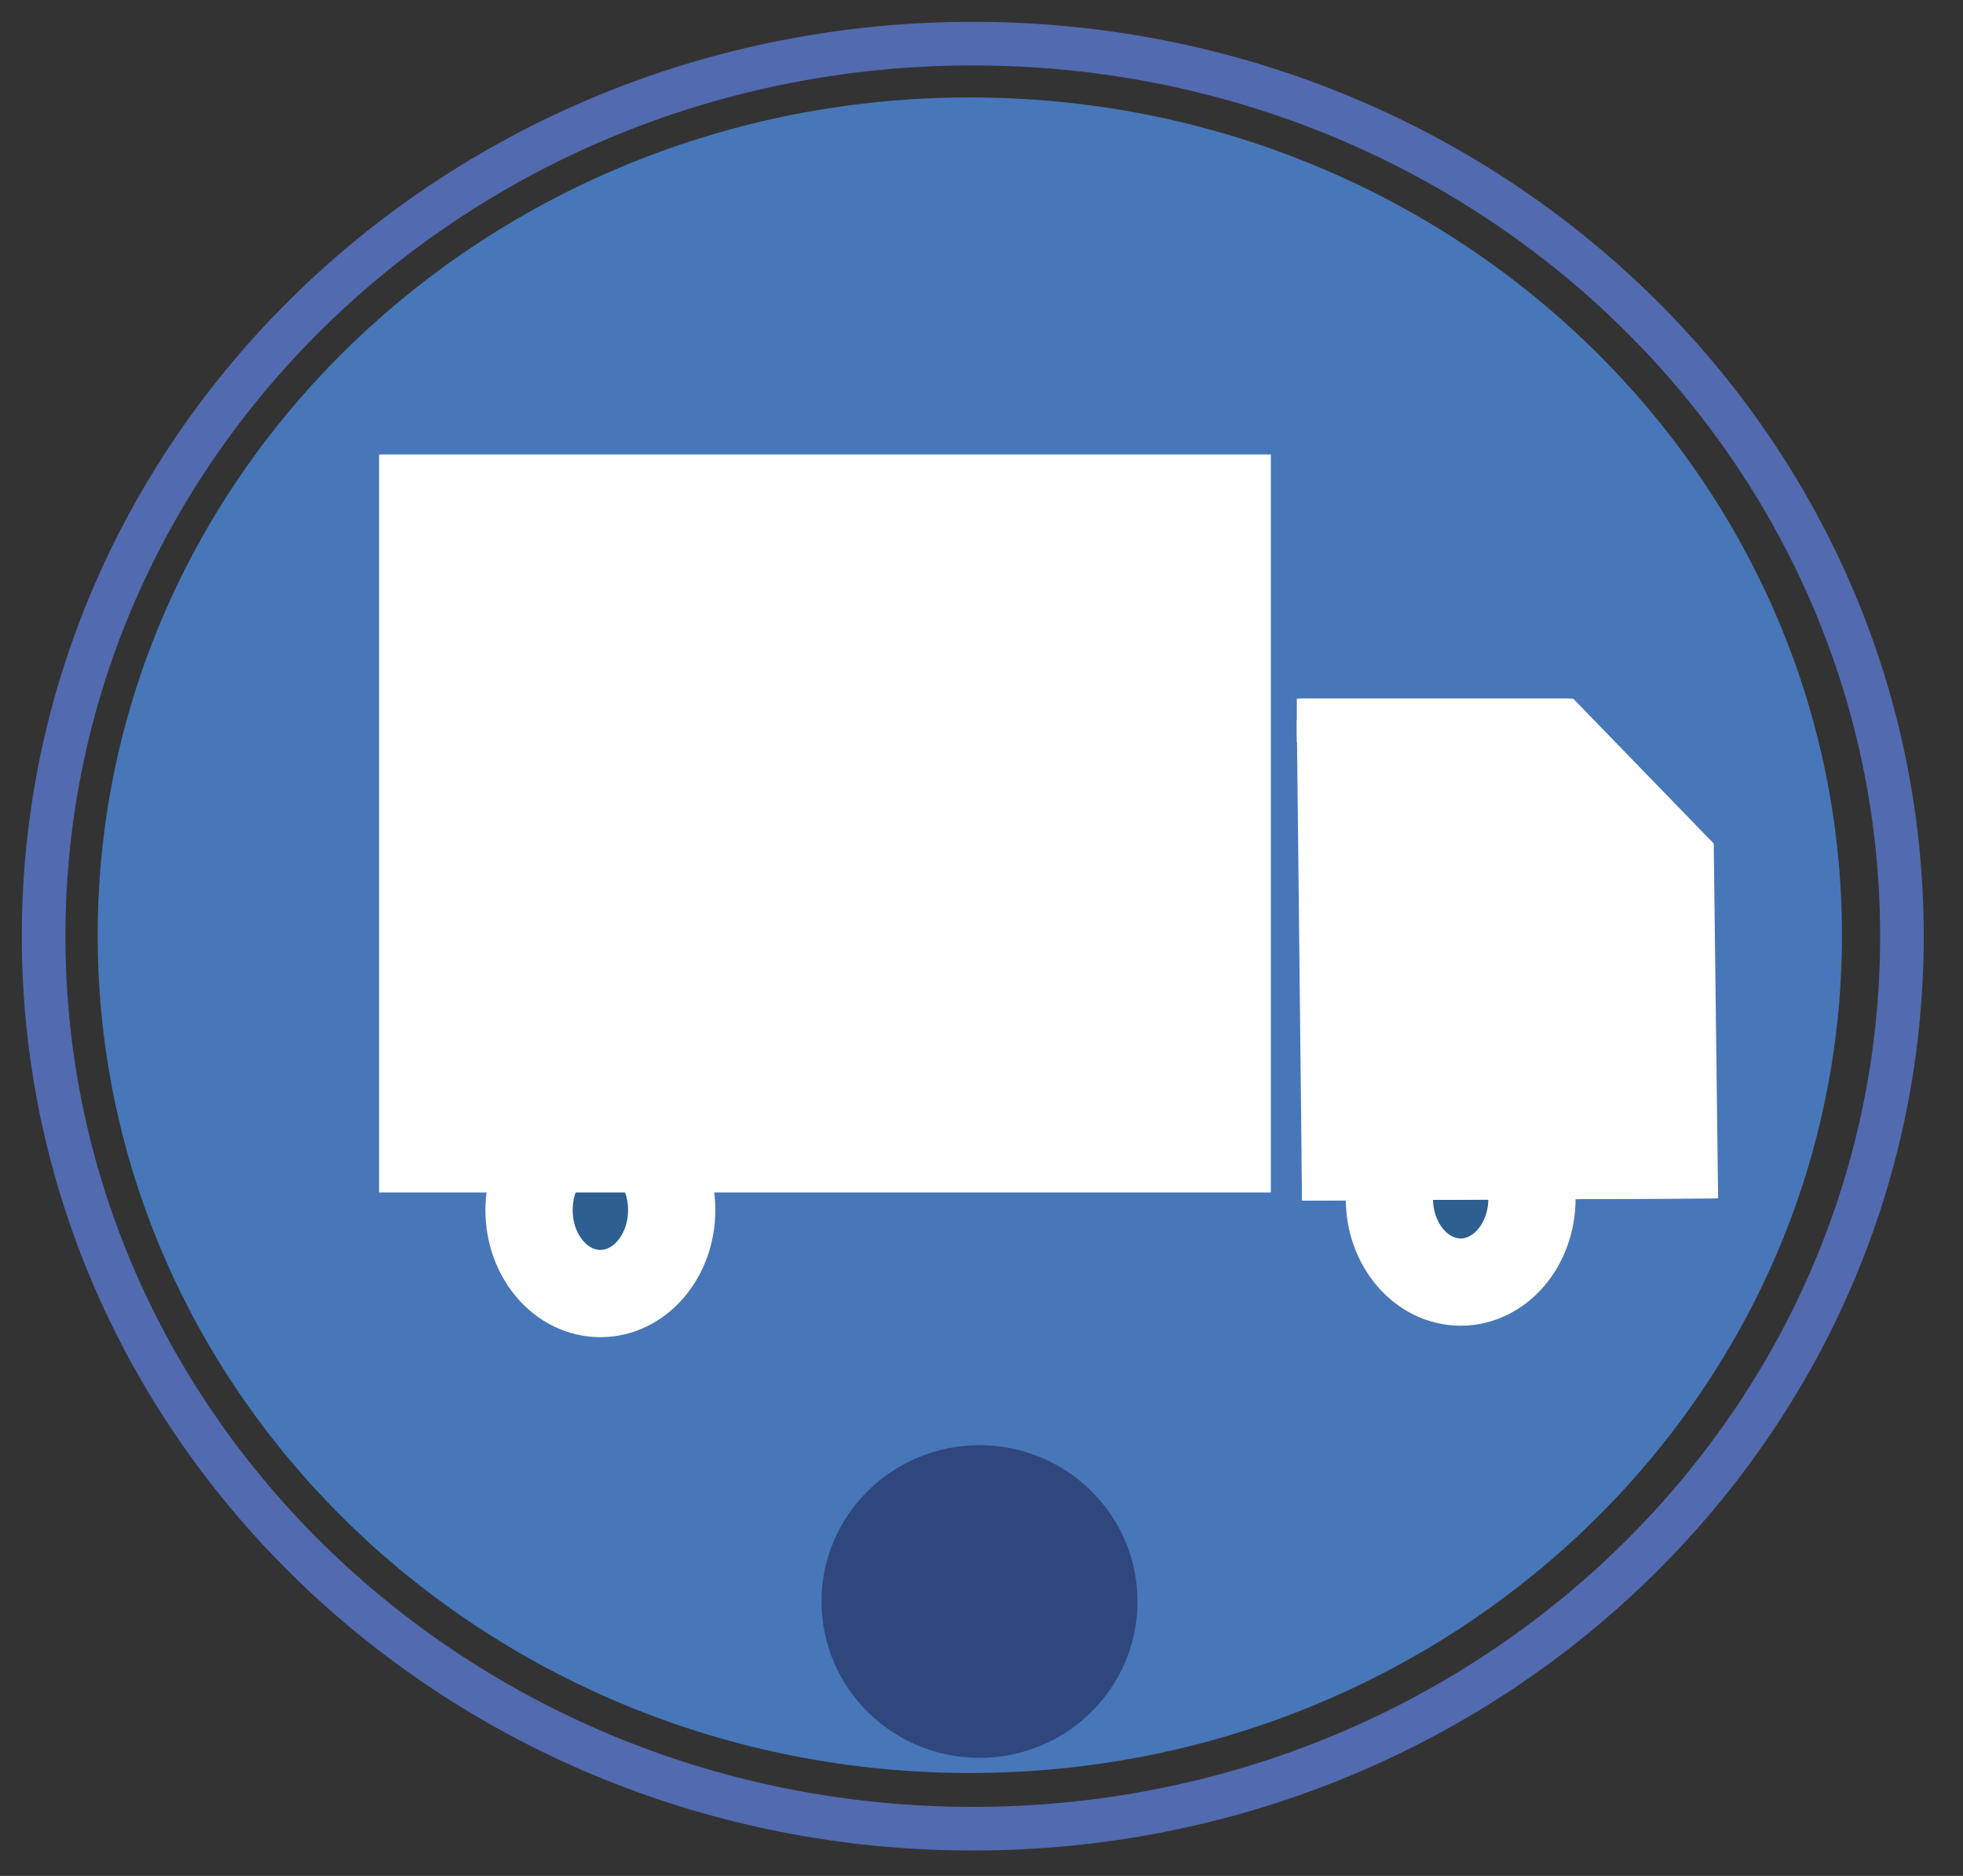 <svg xmlns:xlink="http://www.w3.org/1999/xlink"
     xmlns="http://www.w3.org/2000/svg" width="45"
     height="43" style="">
    <rect width="100%" height="100%" fill="#333333" stroke="none"/>
    <title>my vector image
    </title>                                    <!-- Created with Vector Paint - http://www.vectorpaint.yaks.com/ https://chrome.google.com/webstore/detail/hnbpdiengicdefcjecjbnjnoifekhgdo -->
    <rect id="backgroundrect" width="100%" height="100%" x="0" y="0" fill="#FFFFFF" stroke="none" class="" style=""
          opacity="0"/>
    <g class="currentLayer" style="">
        <title>Layer 1</title>
        <path fill="none" stroke="#526aaf" stroke-opacity="1" stroke-width="1" stroke-dasharray="none"
              stroke-linejoin="round" stroke-linecap="butt" stroke-dashoffset="" fill-rule="nonzero" opacity="1"
              marker-start="" marker-mid="" marker-end=""
              d="M1,21.459 C1,10.156 10.532,1 22.3,1 C34.068,1 43.6,10.156 43.6,21.459 C43.6,32.762 34.068,41.918 22.3,41.918 C10.532,41.918 1,32.762 1,21.459 z"
              id="svg_24" class=""/>
        <path fill="#4777b9" fill-opacity="1" stroke="none" stroke-width="2" stroke-dasharray="none"
              stroke-linejoin="round" stroke-linecap="butt" stroke-dashoffset="" fill-rule="nonzero" opacity="1"
              marker-start="" marker-mid="" marker-end=""
              d="M2.239,21.437C2.239,10.827 11.186,2.233 22.232,2.233C33.278,2.233 42.225,10.827 42.225,21.437C42.225,32.047 33.278,40.641 22.232,40.641C11.186,40.641 2.239,32.047 2.239,21.437z"
              id="svg_4" class=""/>
        <path fill="#2f477d" fill-opacity="1" stroke="none" stroke-width="2" stroke-dasharray="none"
              stroke-linejoin="round" stroke-linecap="butt" stroke-dashoffset="" fill-rule="nonzero" opacity="1"
              marker-start="" marker-mid="" marker-end=""
              d="M18.833,36.71 C18.833,34.73 20.454,33.127 22.454,33.127 C24.455,33.127 26.076,34.73 26.076,36.71 C26.076,38.69 24.455,40.294 22.454,40.294 C20.454,40.294 18.833,38.69 18.833,36.71 z"
              id="svg_19" class=""/>
        <path fill="#000000" fill-opacity="1" stroke="#000000" stroke-opacity="1" stroke-width="2"
              stroke-dasharray="none" stroke-linejoin="round" stroke-linecap="butt" stroke-dashoffset=""
              fill-rule="nonzero" opacity="1" marker-start="" marker-mid="" marker-end="" id="svg_15"
              d="M35.344,17.571 " style="color: rgb(0, 0, 0);"/>
        <g class="" fill-opacity="1" fill="#2e5f91" id="svg_1" stroke-opacity="1" stroke="#ffffff">
            <path fill="#2e5f91" fill-opacity="1" stroke="#ffffff" stroke-opacity="1" stroke-width="2"
                  stroke-dasharray="none" stroke-linejoin="round" stroke-linecap="butt" stroke-dashoffset=""
                  fill-rule="nonzero" opacity="1" marker-start="" marker-mid="" marker-end=""
                  d="M12.128,27.737 C12.128,26.68 12.86,25.823 13.763,25.823 C14.666,25.823 15.398,26.68 15.398,27.737 C15.398,28.795 14.666,29.651 13.763,29.651 C12.86,29.651 12.128,28.795 12.128,27.737 z"
                  id="svg_21" class=""/>
            <path fill="#2e5f91" fill-opacity="1" stroke="#ffffff" stroke-opacity="1" stroke-width="2"
                  stroke-dasharray="none" stroke-linejoin="round" stroke-linecap="butt" stroke-dashoffset=""
                  fill-rule="nonzero" opacity="1" marker-start="" marker-mid="" marker-end=""
                  d="M31.85,27.474 C31.85,26.416 32.581,25.56 33.485,25.56 C34.388,25.56 35.119,26.416 35.119,27.474 C35.119,28.531 34.388,29.388 33.485,29.388 C32.581,29.388 31.85,28.531 31.85,27.474 z"
                  class="" id="svg_25"/>
        </g>
        <rect fill="#2e5f91" stroke-dashoffset="" fill-rule="nonzero" id="svg_26" x="9.19"
              y="10.917" width="19.443" height="15.917" style="color: rgb(0, 0, 0);"
              class="" fill-opacity="1"/>
        <rect fill="#ffffff" stroke-dashoffset="" fill-rule="nonzero" x="9.19" y="10.917"
              width="19.443" height="15.917" style="color: rgb(0, 0, 0);" class=""
              fill-opacity="1" id="svg_2" stroke-opacity="1" stroke="#ffffff"/>
        <path fill="#2e5f91" fill-opacity="1" stroke="#ffffff" stroke-opacity="1" stroke-width="1"
              stroke-dasharray="none" stroke-linejoin="miter" stroke-linecap="butt" stroke-dashoffset=""
              fill-rule="nonzero" opacity="1" marker-start="" marker-mid="" marker-end=""
              d="M29.912,27.02 L38.88,26.972 L38.788,19.541 L35.852,16.514 L29.797,16.514 "
              style="color: rgb(0, 0, 0);" class="" id="svg_3"/>
        <path fill="" fill-opacity="1" stroke="none" stroke-opacity="1" stroke-width="1" stroke-dasharray="none"
              stroke-linejoin="miter" stroke-linecap="butt" stroke-dashoffset="" fill-rule="nonzero" opacity="1"
              marker-start="" marker-mid="" marker-end="" id="svg_34" d="M36.995,17.295 "
              style="color: rgb(0, 0, 0);"/>
        <path fill="" fill-opacity="1" stroke="none" stroke-opacity="1" stroke-width="1" stroke-dasharray="none"
              stroke-linejoin="miter" stroke-linecap="butt" stroke-dashoffset="" fill-rule="nonzero" opacity="1"
              marker-start="" marker-mid="" marker-end="" id="svg_38" d="M33.05,16.011 "
              style="color: rgb(0, 0, 0);"/>
        <path fill="#ffffff" fill-opacity="1" stroke="#ffffff" stroke-opacity="1" stroke-width="1"
              stroke-dasharray="none" stroke-linejoin="miter" stroke-linecap="butt" stroke-dashoffset=""
              fill-rule="nonzero" opacity="1" marker-start="" marker-mid="" marker-end="" id="svg_40"
              d="M29.843,27.02 L38.811,26.972 L38.719,19.541 L35.783,16.514 L29.728,16.514 "
              style="color: rgb(0, 0, 0);" class=""/>
    </g>
</svg>